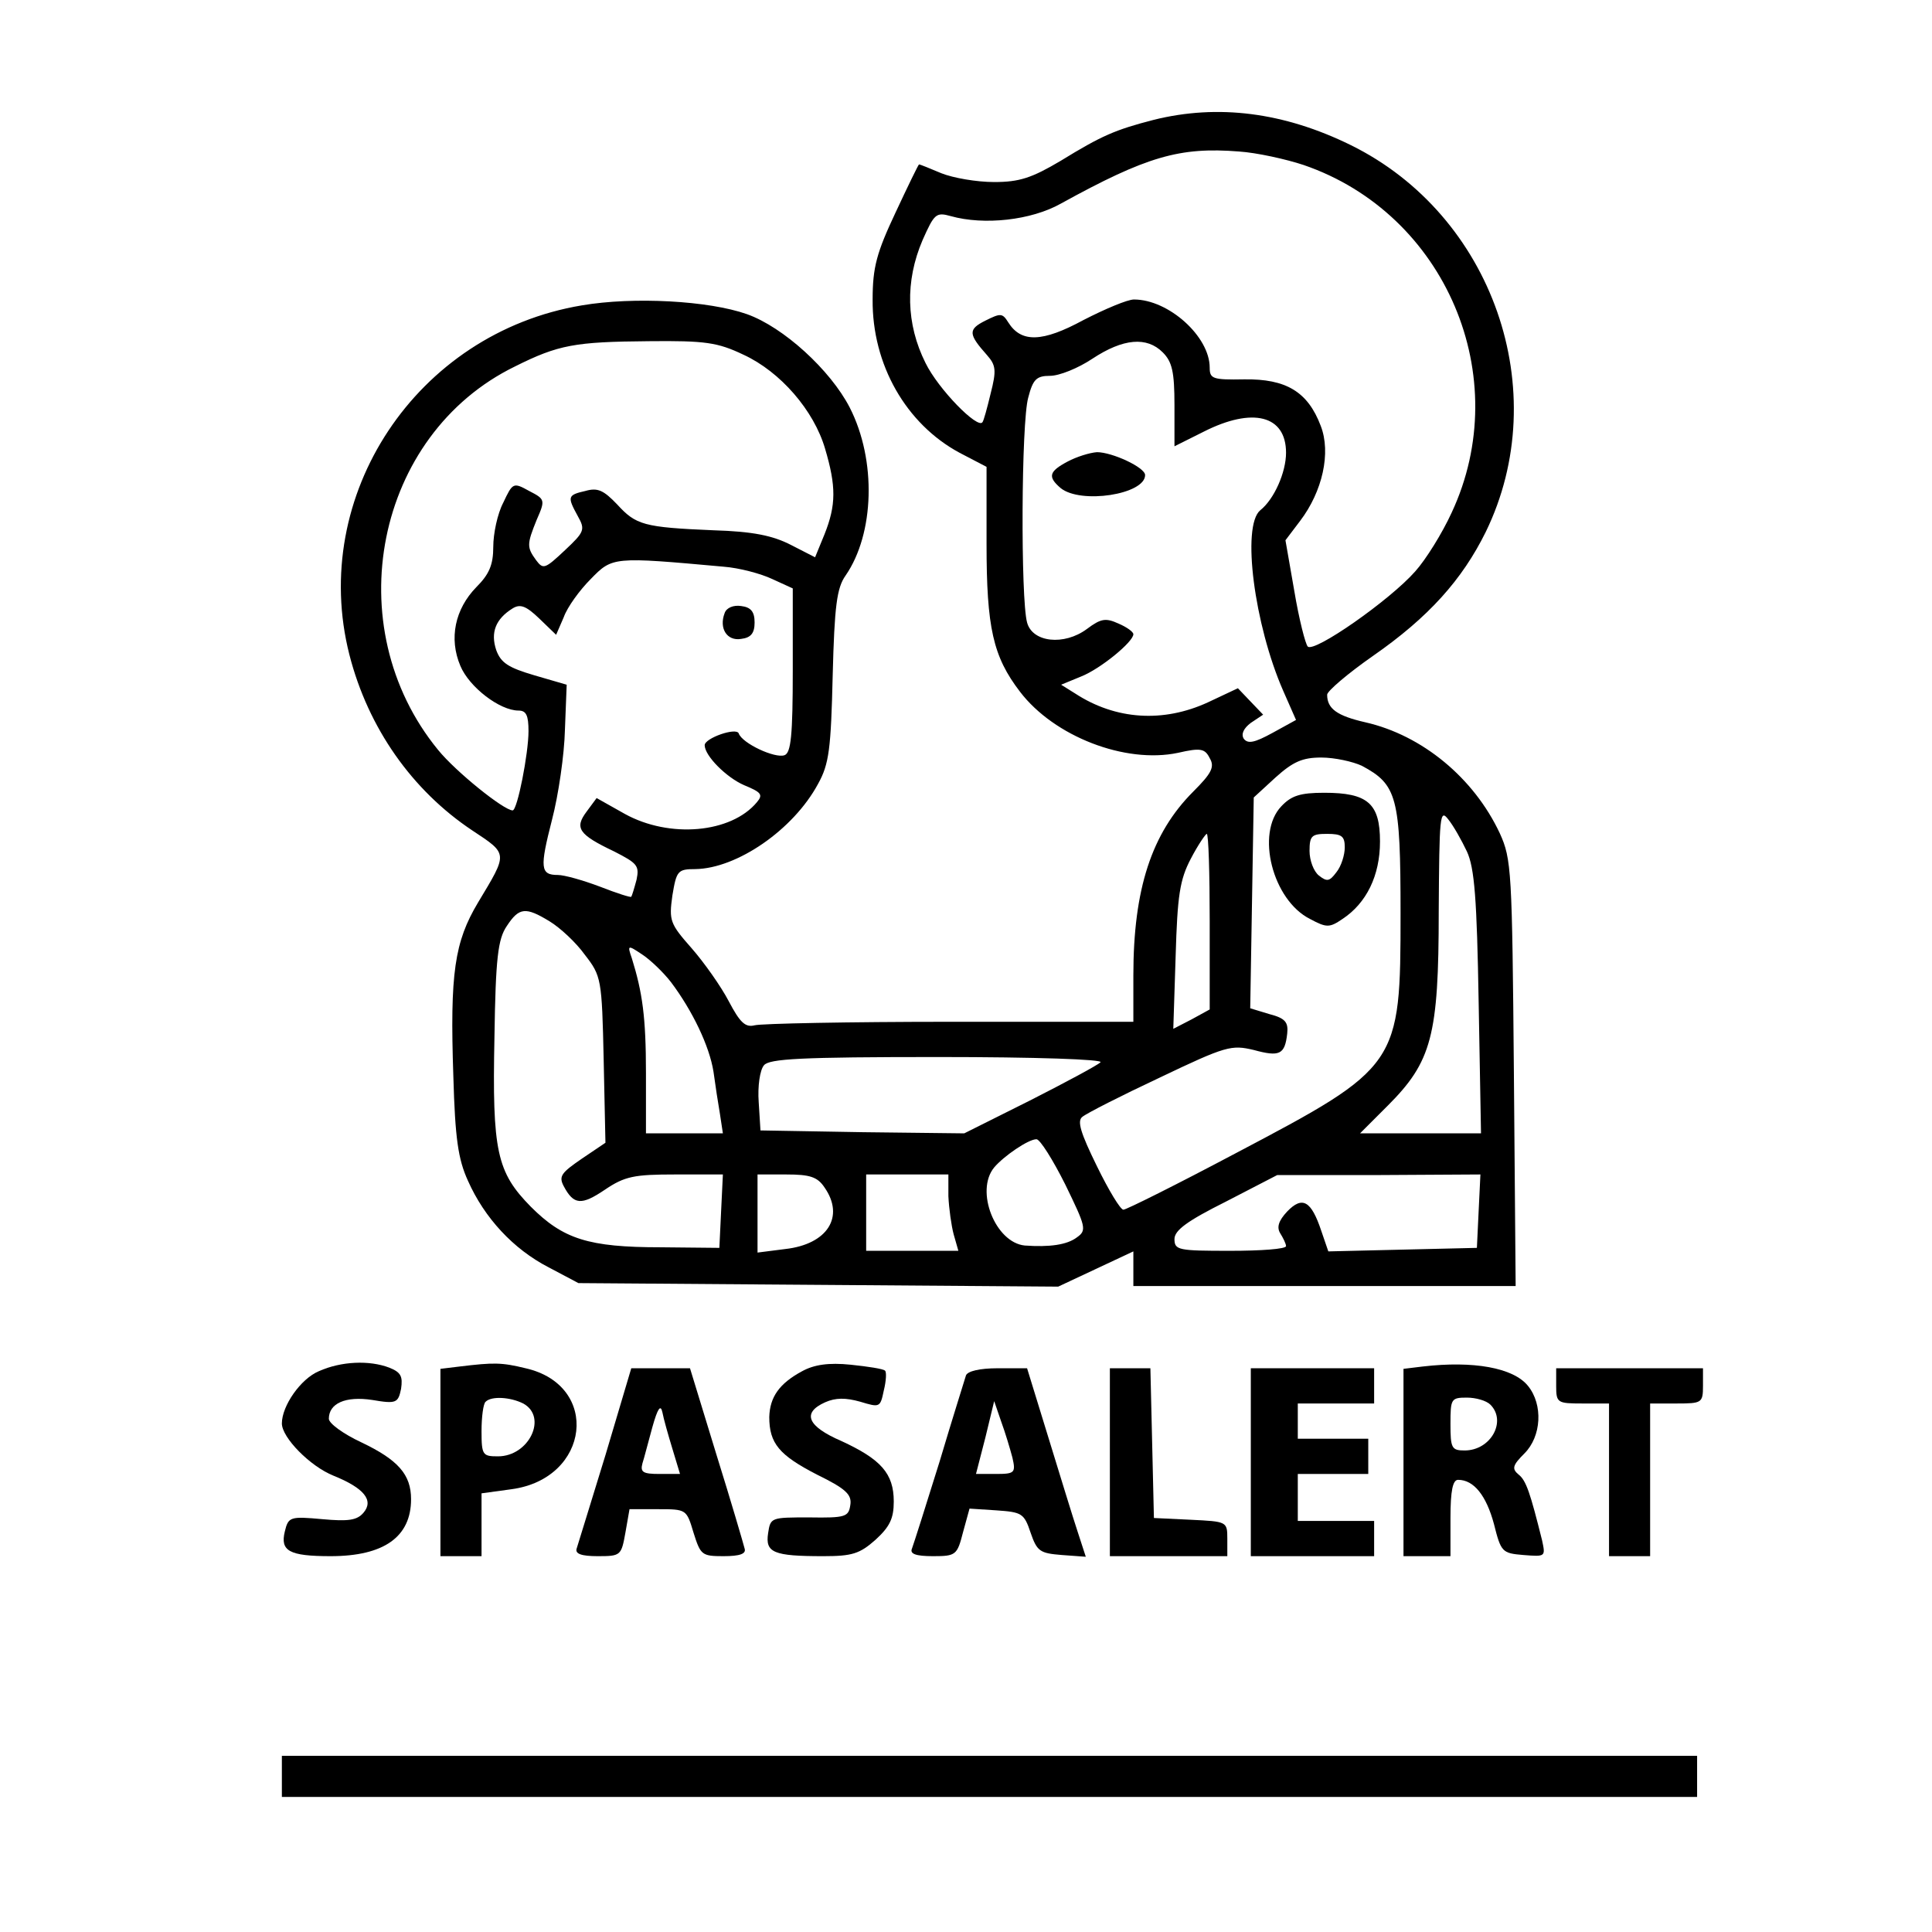 <?xml version="1.0" standalone="no"?>
<!DOCTYPE svg PUBLIC "-//W3C//DTD SVG 20010904//EN"
 "http://www.w3.org/TR/2001/REC-SVG-20010904/DTD/svg10.dtd">
<svg version="1.0" xmlns="http://www.w3.org/2000/svg"
 width="329pt" height="329pt" viewBox="0 0 329 329"
 preserveAspectRatio="xMidYMid meet">

<g transform="translate(0,329) scale(0.1,-0.1)"
fill="#000000" stroke="none">
<path d="M1965 3086 c-66 -17 -89 -27 -159 -70 -49 -29 -70 -36 -113 -36 -30
0 -70 7 -90 15 -19 8 -36 15 -38 15 -1 0 -19 -37 -40 -82 -32 -68 -39 -93 -39
-148 -1 -111 57 -212 148 -261 l46 -24 0 -131 c0 -143 11 -192 57 -252 58 -76
179 -123 269 -104 39 9 46 7 54 -9 9 -15 3 -26 -28 -57 -71 -71 -102 -166
-102 -313 l0 -79 -312 0 c-172 0 -322 -3 -333 -6 -16 -4 -25 5 -44 41 -13 25
-42 66 -63 90 -37 42 -39 47 -33 90 7 42 9 45 39 45 71 1 167 67 209 145 19
34 22 60 25 185 3 118 7 149 22 170 49 71 53 196 7 286 -33 64 -113 137 -175
159 -65 23 -193 30 -281 15 -282 -47 -465 -324 -396 -595 32 -125 107 -231
209 -299 62 -41 61 -38 10 -123 -40 -67 -48 -120 -42 -296 3 -105 8 -141 25
-178 28 -63 77 -116 137 -147 l51 -27 409 -3 408 -3 64 30 64 30 0 -30 0 -29
325 0 326 0 -3 363 c-3 345 -4 364 -24 408 -44 94 -132 167 -229 189 -48 11
-65 23 -65 47 0 6 35 36 78 66 95 66 152 130 192 211 117 240 12 540 -230 659
-114 56 -226 70 -335 43z m255 -77 c242 -83 360 -361 252 -592 -16 -35 -44
-80 -62 -100 -43 -49 -172 -139 -183 -128 -4 4 -15 47 -23 95 l-15 86 25 33
c38 50 53 116 35 162 -22 58 -59 80 -130 79 -54 -1 -59 1 -59 20 0 53 -70 116
-129 116 -11 0 -49 -16 -86 -35 -70 -38 -106 -39 -128 -4 -10 16 -13 16 -39 3
-30 -15 -29 -23 3 -59 15 -17 16 -26 6 -65 -6 -25 -12 -47 -14 -49 -8 -12 -75
56 -97 101 -33 66 -35 139 -5 209 20 45 23 48 48 41 57 -16 137 -7 187 21 147
81 203 97 304 89 30 -2 80 -13 110 -23z m-954 -323 c63 -29 120 -95 139 -160
19 -64 19 -96 -1 -146 l-16 -39 -41 21 c-31 16 -65 23 -132 25 -119 5 -132 9
-164 44 -23 24 -33 29 -54 23 -31 -7 -31 -10 -13 -43 13 -23 11 -27 -22 -58
-34 -32 -37 -33 -49 -17 -16 22 -16 27 1 69 15 34 14 35 -13 49 -27 15 -28 14
-44 -20 -10 -19 -17 -53 -17 -75 0 -31 -7 -47 -29 -69 -36 -37 -47 -87 -27
-134 15 -36 67 -76 99 -76 13 0 17 -8 17 -35 0 -38 -19 -135 -27 -135 -15 0
-97 66 -127 103 -172 210 -107 537 131 653 74 37 102 42 228 43 96 1 117 -2
161 -23z m714 4 c16 -16 20 -33 20 -90 l0 -70 50 25 c83 42 140 28 140 -36 0
-33 -20 -79 -44 -98 -32 -27 -10 -195 39 -307 l22 -50 -40 -22 c-31 -17 -42
-19 -49 -10 -5 8 0 18 12 27 l21 14 -22 23 -21 22 -51 -24 c-76 -35 -157 -30
-226 15 l-24 15 34 14 c33 13 89 59 89 72 0 4 -11 12 -25 18 -22 10 -30 9 -54
-9 -39 -29 -93 -23 -102 11 -11 40 -10 341 2 383 8 31 14 37 37 37 16 0 48 13
72 29 53 35 93 38 120 11z m-748 -365 c27 -2 64 -12 83 -21 l35 -16 0 -139 c0
-111 -3 -141 -14 -145 -16 -6 -72 20 -78 37 -4 11 -58 -8 -58 -20 0 -18 37
-55 67 -68 29 -12 33 -16 22 -29 -44 -53 -149 -62 -225 -20 l-48 27 -17 -23
c-21 -28 -14 -39 47 -68 39 -20 43 -24 38 -48 -4 -15 -8 -28 -9 -29 0 -2 -25
6 -53 17 -29 11 -61 20 -72 20 -30 0 -31 12 -10 94 11 42 21 111 22 153 l3 77
-55 16 c-44 13 -57 21 -65 43 -10 30 -1 53 28 71 13 8 23 4 45 -17 l29 -28 13
30 c6 17 27 46 46 65 37 38 38 38 226 21z m1087 -339 c60 -32 66 -53 66 -251
0 -259 -2 -262 -281 -409 -100 -53 -186 -96 -191 -96 -5 0 -25 33 -45 74 -28
57 -34 77 -25 84 7 6 66 36 132 67 113 54 122 56 160 47 44 -12 53 -8 57 28 2
19 -3 26 -30 33 l-33 10 3 179 3 180 37 34 c30 27 46 34 78 34 23 0 54 -7 69
-14z m179 -146 c13 -28 17 -81 20 -257 l4 -223 -103 0 -103 0 47 47 c75 75 87
119 87 331 1 163 2 175 16 157 9 -11 23 -36 32 -55z m-438 -120 l0 -149 -31
-17 -31 -16 4 124 c3 103 7 130 26 166 12 23 25 42 27 42 3 0 5 -67 5 -150z
m-1124 1 c18 -11 45 -36 60 -57 28 -36 29 -41 32 -179 l3 -141 -40 -27 c-35
-24 -40 -30 -31 -47 17 -32 30 -33 70 -6 34 23 50 26 120 26 l81 0 -3 -62 -3
-63 -100 1 c-123 0 -166 14 -221 69 -58 59 -66 94 -62 289 2 135 6 167 21 189
21 32 32 33 73 8z m207 -104 c36 -48 65 -108 72 -152 3 -22 8 -55 11 -72 l5
-33 -66 0 -65 0 0 103 c0 95 -6 137 -24 195 -8 23 -7 23 17 7 14 -9 37 -31 50
-48z m731 -136 c-5 -5 -59 -34 -120 -65 l-112 -56 -173 2 -174 3 -3 48 c-2 27
2 55 9 63 9 11 62 14 297 14 165 0 282 -4 276 -9z m-60 -208 c35 -72 37 -78
20 -90 -17 -13 -47 -17 -89 -14 -50 5 -85 93 -52 133 16 19 58 48 72 48 6 0
28 -35 49 -77z m-410 -5 c35 -50 5 -97 -67 -105 l-47 -6 0 67 0 66 49 0 c40 0
53 -4 65 -22z m211 -15 c1 -21 5 -50 9 -65 l8 -28 -78 0 -79 0 0 65 0 65 70 0
70 0 0 -37z m903 -25 l-3 -63 -127 -3 -126 -3 -12 35 c-17 51 -32 60 -58 33
-15 -16 -18 -27 -12 -37 5 -8 10 -18 10 -22 0 -5 -43 -8 -95 -8 -88 0 -95 1
-95 20 0 15 22 31 88 64 l87 45 173 0 173 1 -3 -62z"/>
<path d="M1818 2504 c-32 -17 -34 -26 -12 -45 34 -28 144 -11 144 22 0 13 -56
39 -82 39 -13 -1 -35 -8 -50 -16z"/>
<path d="M1234 2246 c-10 -26 4 -48 28 -44 17 2 23 10 23 28 0 18 -6 26 -23
28 -13 2 -25 -3 -28 -12z"/>
<path d="M2182 1917 c-44 -46 -15 -160 49 -192 28 -15 33 -15 55 0 41 27 64
74 64 132 0 65 -21 83 -95 83 -41 0 -56 -5 -73 -23z m108 -70 c0 -13 -6 -32
-14 -42 -12 -16 -16 -17 -30 -6 -9 7 -16 26 -16 42 0 26 4 29 30 29 25 0 30
-4 30 -23z"/>
<path d="M543 955 c-31 -13 -63 -59 -63 -89 0 -24 48 -73 88 -89 52 -21 69
-42 51 -63 -11 -13 -26 -15 -70 -11 -55 5 -58 4 -64 -21 -8 -33 7 -42 78 -42
91 0 137 33 137 97 0 42 -22 67 -85 97 -30 14 -55 32 -55 40 0 26 28 39 74 32
41 -7 44 -5 49 19 3 21 0 28 -20 36 -34 13 -82 11 -120 -6z"/>
<path d="M783 963 l-33 -4 0 -160 0 -159 35 0 35 0 0 54 0 53 51 7 c134 18
152 177 24 206 -41 10 -54 10 -112 3z m108 -63 c42 -23 10 -90 -43 -90 -26 0
-28 2 -28 43 0 24 3 47 7 50 10 10 42 8 64 -3z"/>
<path d="M1366 955 c-39 -21 -55 -44 -56 -78 0 -45 17 -65 81 -98 49 -24 60
-34 57 -52 -3 -20 -8 -22 -70 -21 -65 0 -66 0 -70 -27 -5 -33 9 -39 94 -39 49
0 62 4 89 28 24 22 31 36 31 65 0 48 -22 72 -89 103 -58 25 -68 48 -28 66 18
8 35 8 60 1 33 -10 34 -10 40 19 4 16 5 32 2 34 -3 3 -29 7 -58 10 -38 4 -63
0 -83 -11z"/>
<path d="M2423 963 l-33 -4 0 -160 0 -159 40 0 40 0 0 65 c0 47 4 65 13 65 27
0 48 -27 61 -75 12 -48 14 -50 50 -53 38 -3 38 -3 32 25 -20 80 -27 102 -40
112 -12 10 -10 16 10 36 29 29 32 83 6 115 -25 31 -93 43 -179 33z m115 -65
c28 -28 1 -78 -44 -78 -22 0 -24 4 -24 45 0 43 1 45 28 45 15 0 33 -5 40 -12z"/>
<path d="M1031 812 c-25 -81 -47 -153 -49 -159 -3 -9 8 -13 36 -13 39 0 40 1
47 40 l7 40 48 0 c49 0 49 0 61 -40 12 -38 14 -40 51 -40 28 0 39 4 36 13 -2
8 -23 80 -48 160 l-45 147 -50 0 -50 0 -44 -148z m114 11 l13 -43 -35 0 c-28
0 -33 3 -29 18 3 9 10 37 17 62 9 32 14 39 17 25 2 -11 10 -39 17 -62z"/>
<path d="M1645 948 c-2 -7 -23 -73 -45 -147 -23 -74 -44 -140 -47 -148 -4 -9
6 -13 36 -13 39 0 41 2 51 41 l11 40 46 -3 c43 -3 47 -5 58 -38 11 -32 16 -35
53 -38 l41 -3 -14 43 c-8 24 -30 96 -50 161 l-36 117 -50 0 c-31 0 -51 -5 -54
-12z m79 -140 c6 -26 4 -28 -28 -28 l-34 0 16 62 15 62 12 -35 c7 -19 15 -46
19 -61z"/>
<path d="M1890 800 l0 -160 100 0 100 0 0 30 c0 29 -1 29 -62 32 l-63 3 -3
128 -3 127 -34 0 -35 0 0 -160z"/>
<path d="M2130 800 l0 -160 105 0 105 0 0 30 0 30 -65 0 -65 0 0 40 0 40 60 0
60 0 0 30 0 30 -60 0 -60 0 0 30 0 30 65 0 65 0 0 30 0 30 -105 0 -105 0 0
-160z"/>
<path d="M2650 930 c0 -29 2 -30 45 -30 l45 0 0 -130 0 -130 35 0 35 0 0 130
0 130 45 0 c43 0 45 1 45 30 l0 30 -125 0 -125 0 0 -30z"/>
<path d="M480 265 l0 -35 1205 0 1205 0 0 35 0 35 -1205 0 -1205 0 0 -35z"/>
</g>
</svg>

